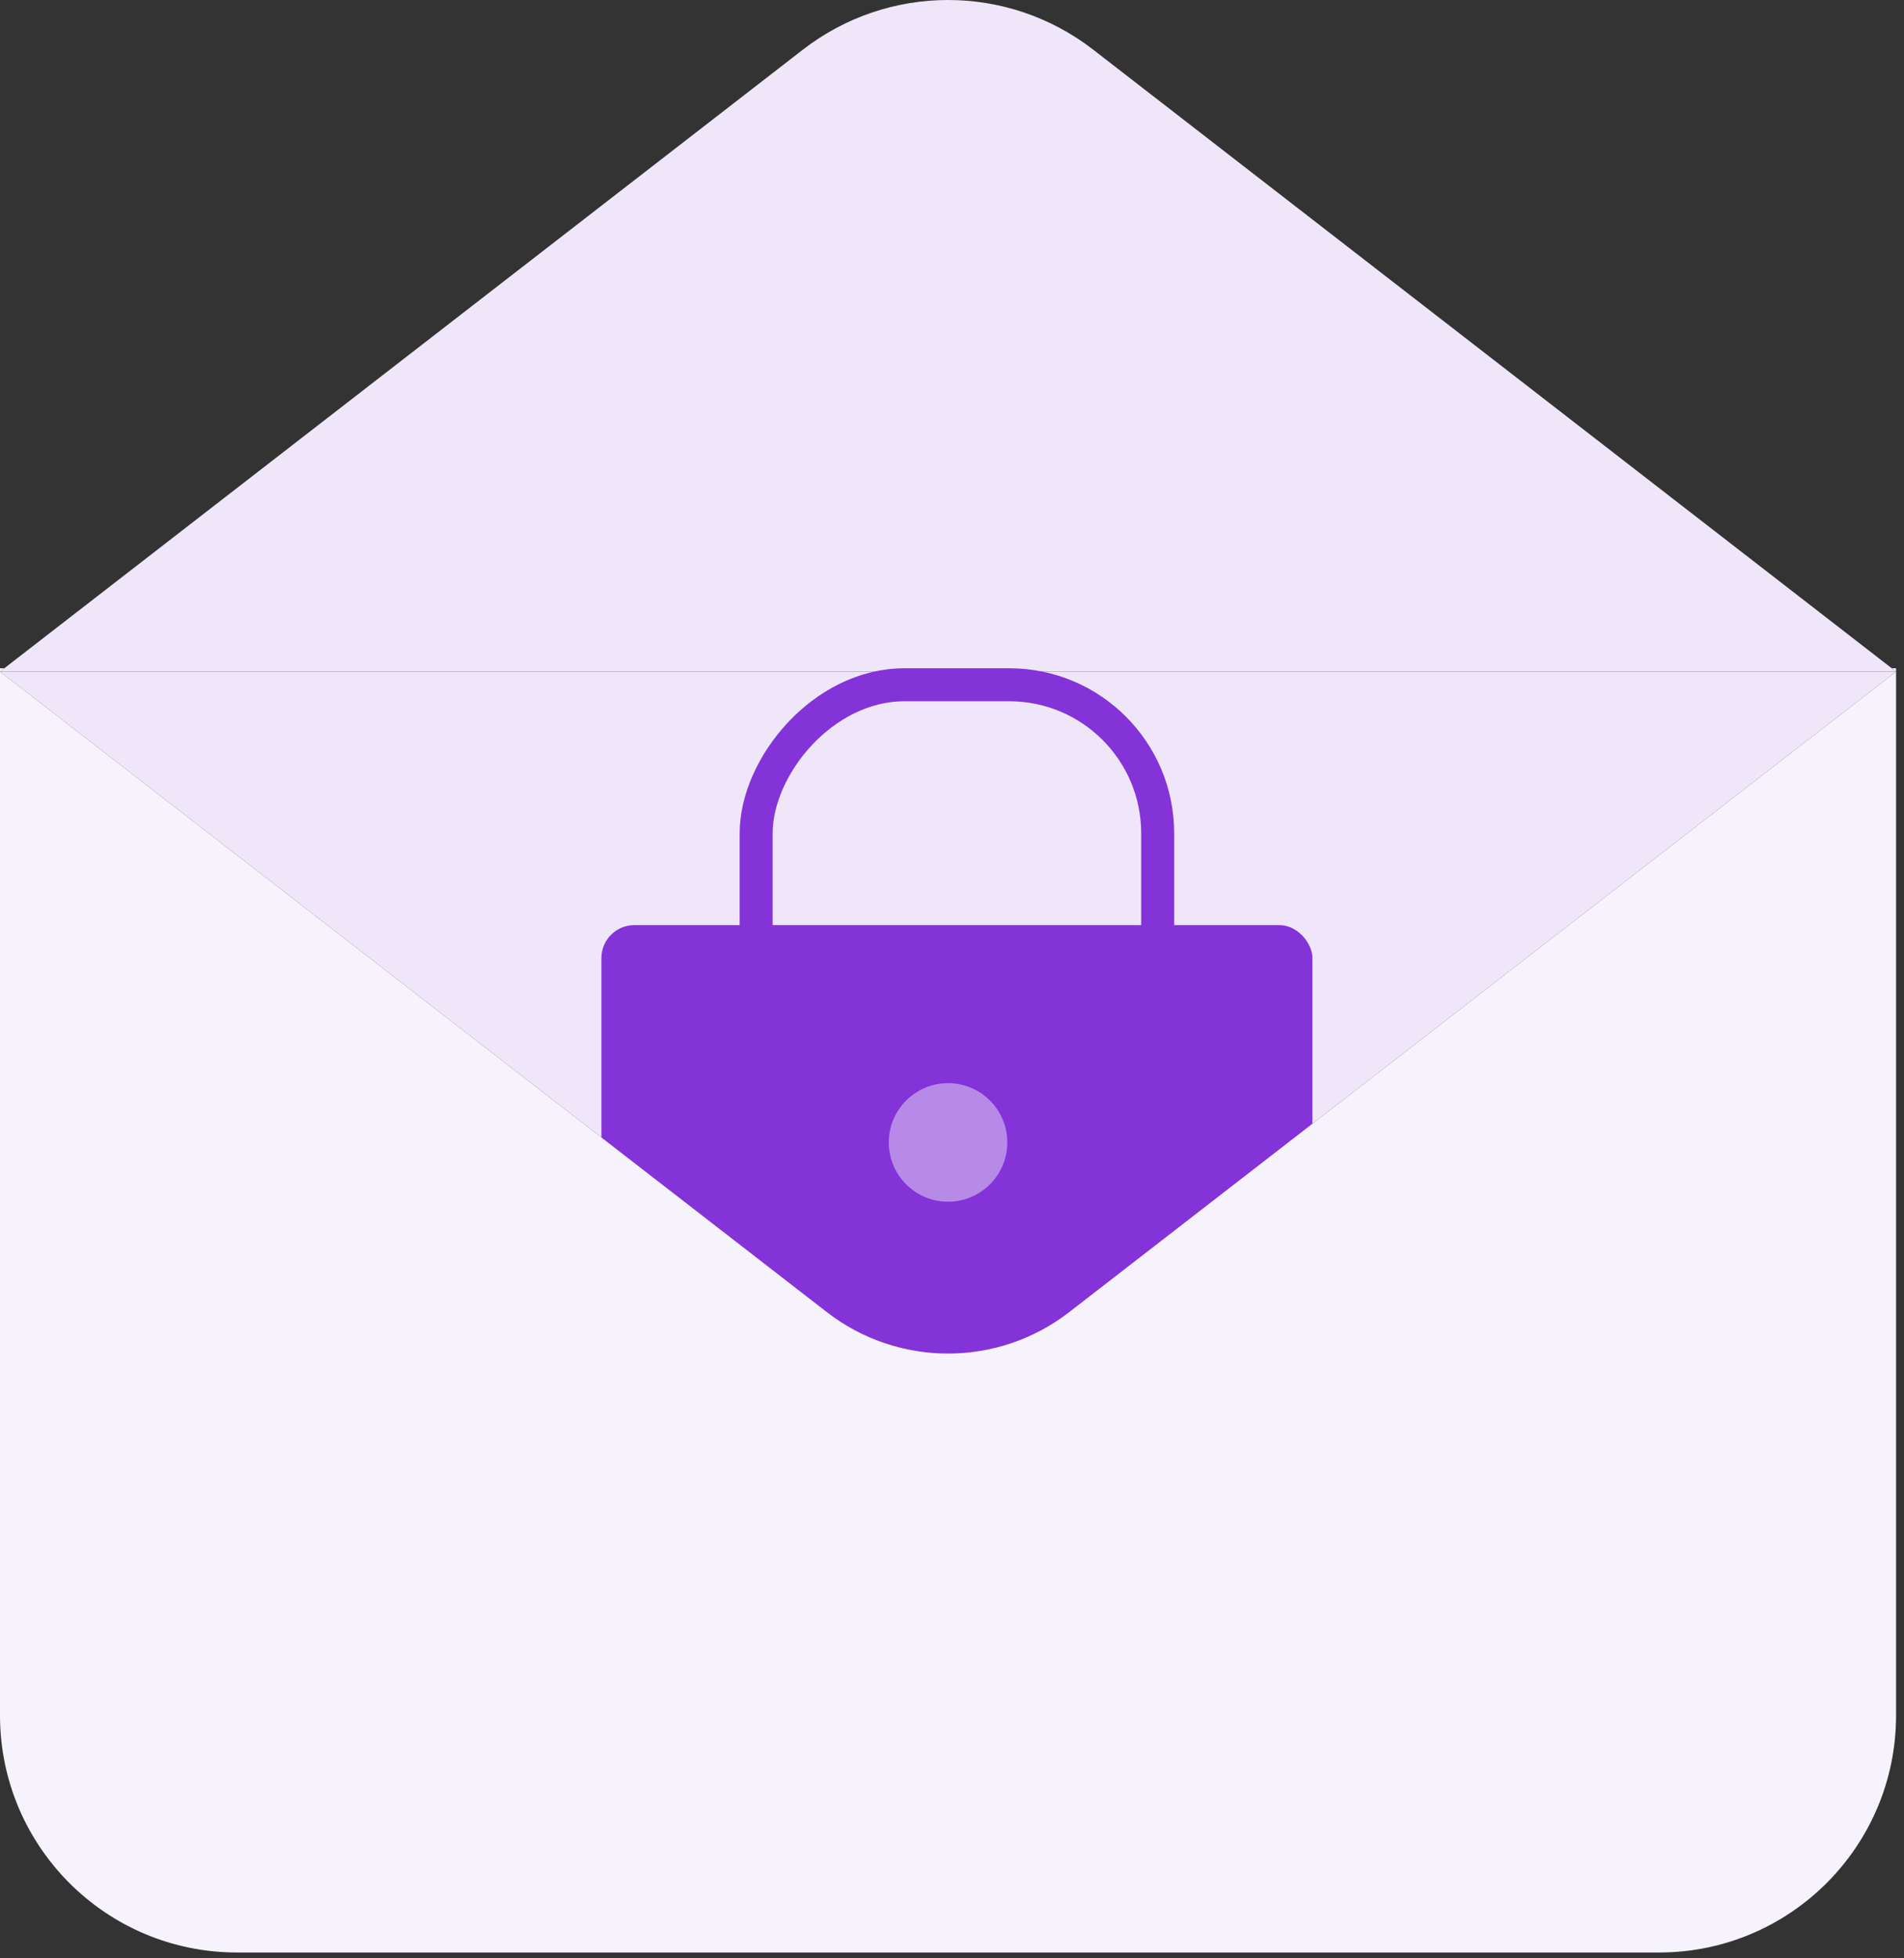 <svg width="142" height="146" viewBox="0 0 142 146" fill="none" xmlns="http://www.w3.org/2000/svg">
<rect x="0" y="0" width="142" height="146" fill="#333333" stroke="none"/>
<path d="M81.526 3.7C75.155 -1.233 66.253 -1.233 59.882 3.7L0 50.071L141.408 50.071L81.526 3.7Z" fill="#F0E6FA"/>
<path d="M70.704 104.821L141.408 50.071L0 50.071L70.704 104.821Z" fill="#F0E6FA"/>
<rect x="44.852" y="68.97" width="53.028" height="53.028" rx="2.46" fill="#8333D7"/>
<rect x="1.23" y="-1.23" width="29.946" height="32.892" rx="11.071" transform="matrix(1 0 0 -1 55.164 82.713)" stroke="#8333D7" stroke-width="2.46"/>
<circle cx="70.705" cy="85.173" r="4.419" fill="#B88AE8"/>
<path d="M0.322 49.821L0 50.071V49.821H0.322Z" fill="#F7F3FD"/>
<path d="M141.086 49.821L141.408 50.071L79.742 97.823C74.421 101.943 66.987 101.943 61.666 97.823L0 50.071V127.89C0 137.652 7.914 145.566 17.676 145.566H123.732C133.494 145.566 141.408 137.652 141.408 127.89V50.071V49.821H141.086Z" fill="#F7F3FD"/>
</svg>
